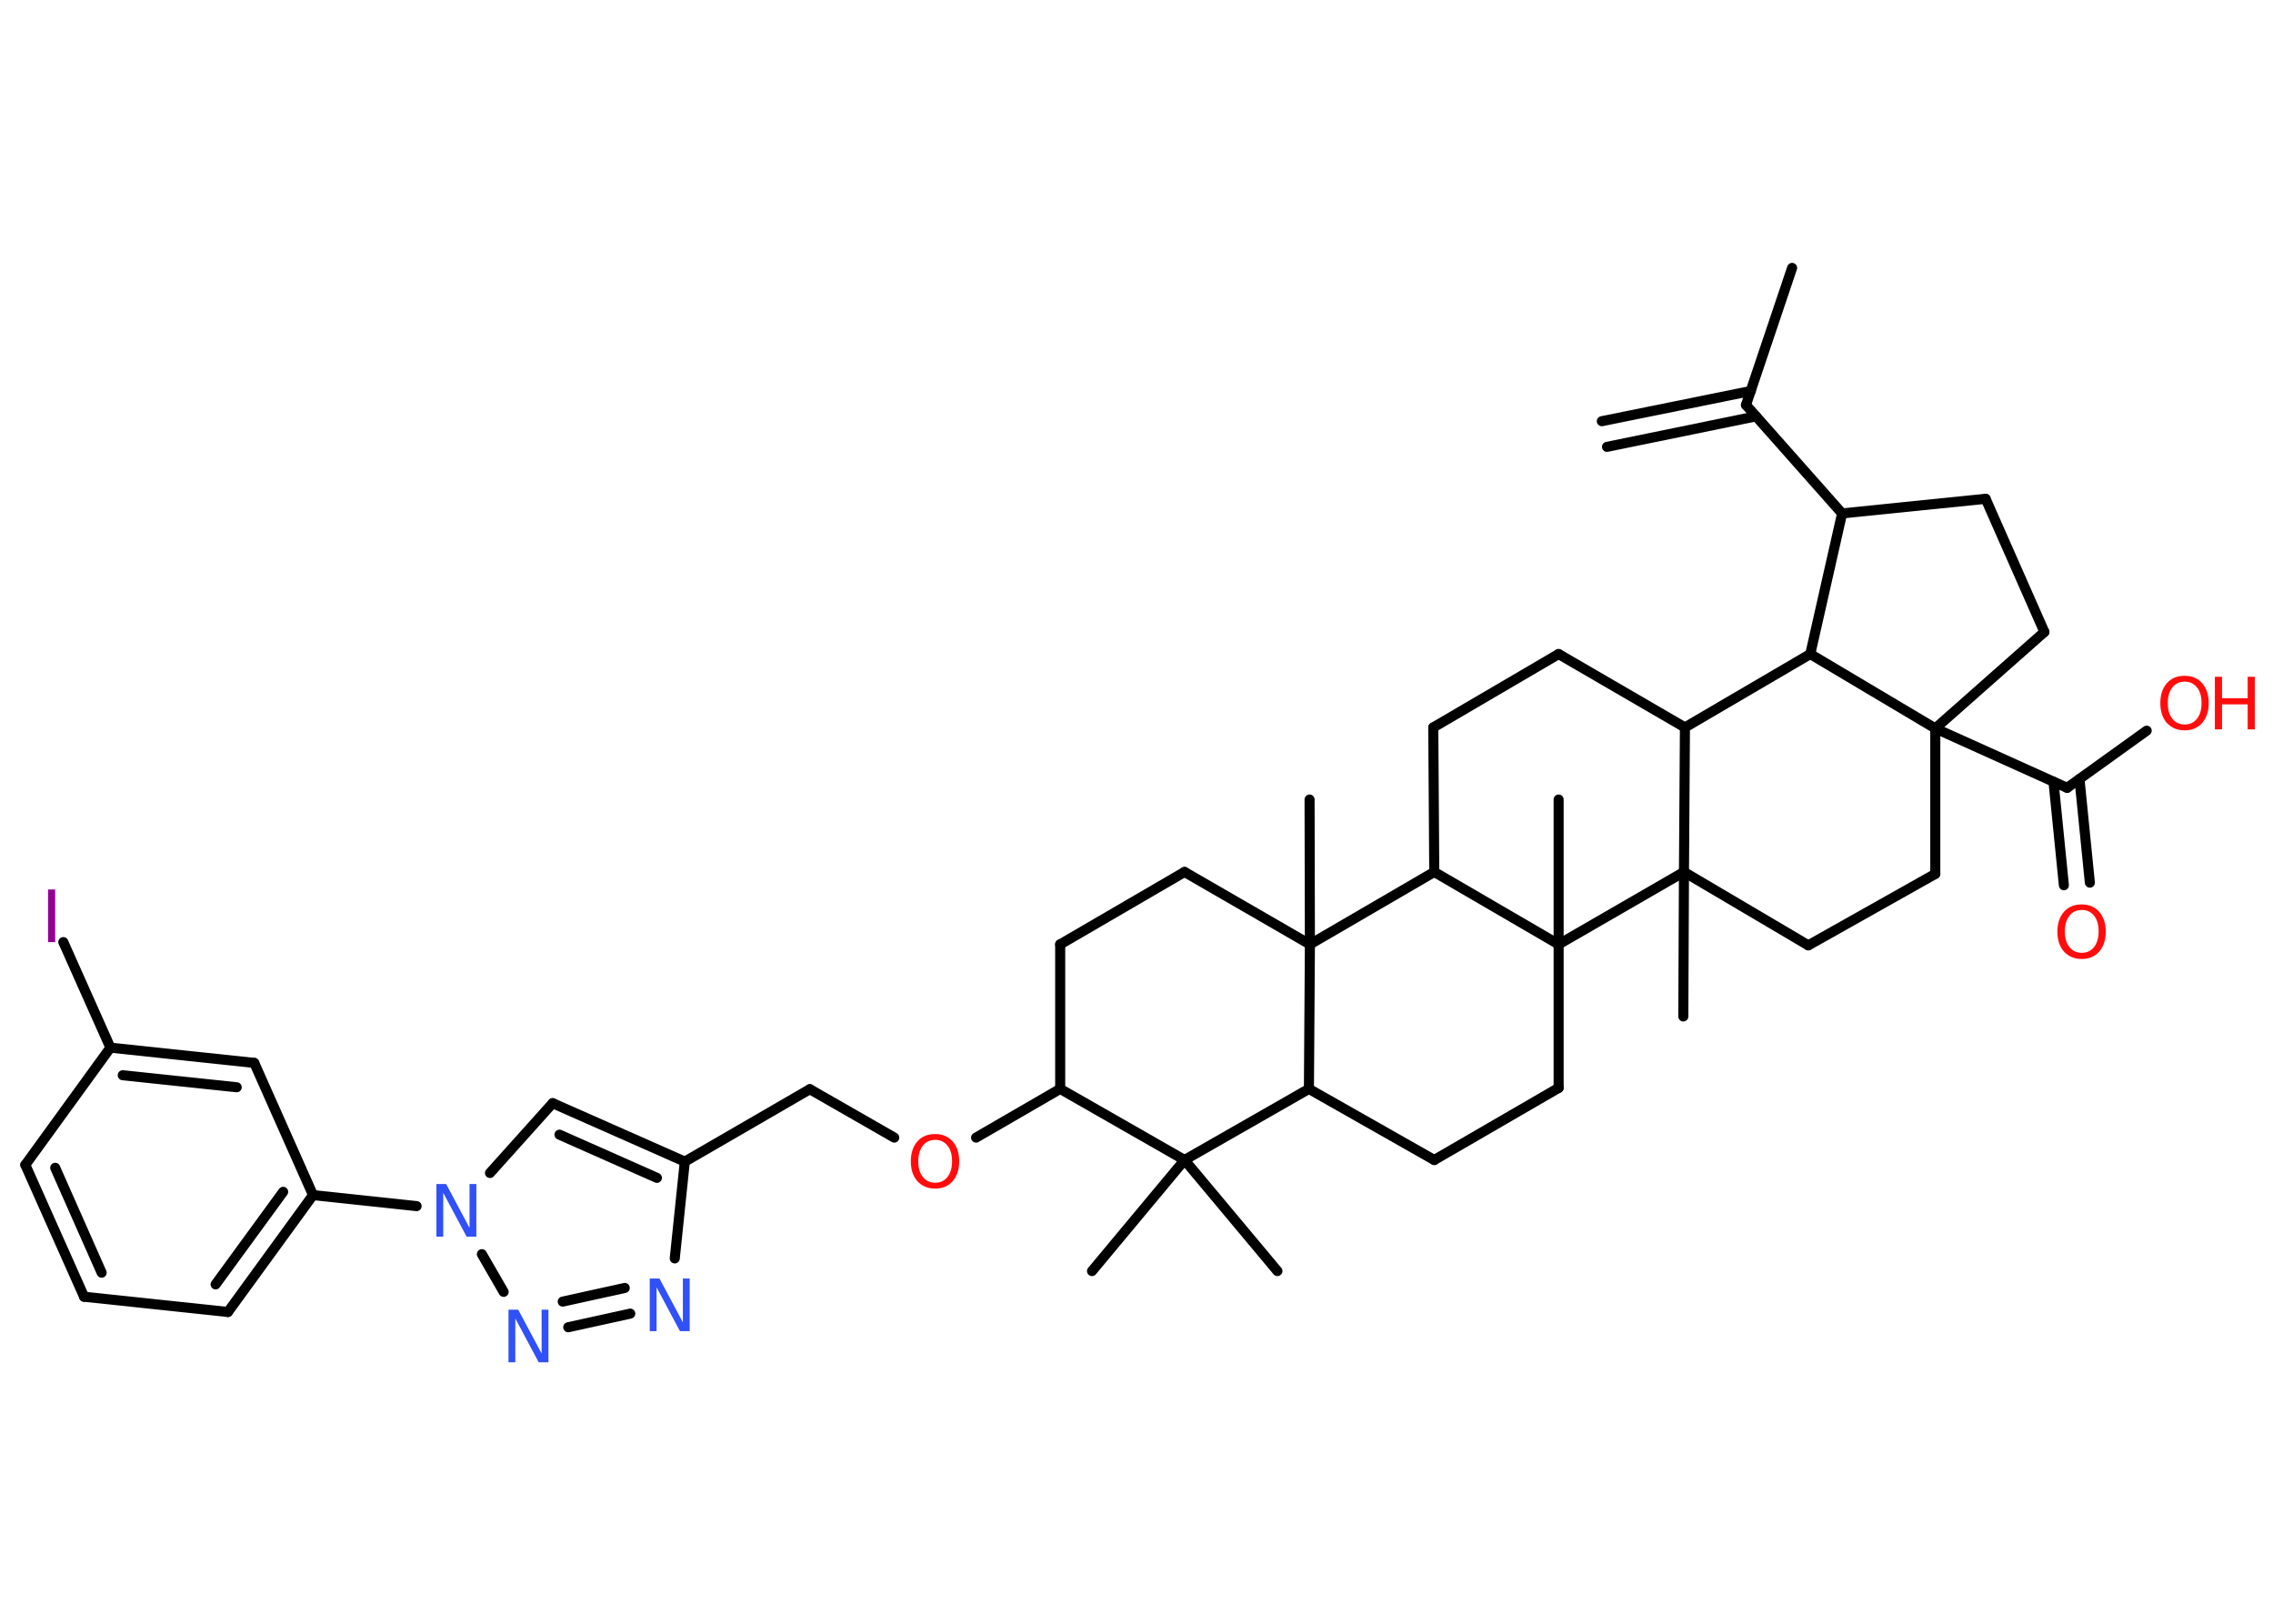 <?xml version='1.0' encoding='UTF-8'?>
<!DOCTYPE svg PUBLIC "-//W3C//DTD SVG 1.1//EN" "http://www.w3.org/Graphics/SVG/1.1/DTD/svg11.dtd">
<svg version='1.2' xmlns='http://www.w3.org/2000/svg' xmlns:xlink='http://www.w3.org/1999/xlink' width='70.0mm' height='50.0mm' viewBox='0 0 70.0 50.0'>
  <desc>Generated by the Chemistry Development Kit (http://github.com/cdk)</desc>
  <g stroke-linecap='round' stroke-linejoin='round' stroke='#000000' stroke-width='.31' fill='#FF0D0D'>
    <rect x='.0' y='.0' width='70.0' height='50.0' fill='#FFFFFF' stroke='none'/>
    <g id='mol1' class='mol'>
      <g id='mol1bnd1' class='bond'>
        <line x1='49.33' y1='12.97' x2='53.92' y2='12.04'/>
        <line x1='49.49' y1='13.76' x2='54.08' y2='12.82'/>
      </g>
      <line id='mol1bnd2' class='bond' x1='53.77' y1='12.47' x2='55.19' y2='8.25'/>
      <line id='mol1bnd3' class='bond' x1='53.77' y1='12.47' x2='56.73' y2='15.81'/>
      <line id='mol1bnd4' class='bond' x1='56.73' y1='15.81' x2='61.15' y2='15.36'/>
      <line id='mol1bnd5' class='bond' x1='61.15' y1='15.36' x2='62.96' y2='19.46'/>
      <line id='mol1bnd6' class='bond' x1='62.96' y1='19.46' x2='59.6' y2='22.43'/>
      <line id='mol1bnd7' class='bond' x1='59.6' y1='22.43' x2='63.66' y2='24.26'/>
      <g id='mol1bnd8' class='bond'>
        <line x1='64.04' y1='23.99' x2='64.36' y2='27.18'/>
        <line x1='63.24' y1='24.07' x2='63.56' y2='27.26'/>
      </g>
      <line id='mol1bnd9' class='bond' x1='63.66' y1='24.26' x2='66.11' y2='22.5'/>
      <line id='mol1bnd10' class='bond' x1='59.6' y1='22.43' x2='59.6' y2='26.91'/>
      <line id='mol1bnd11' class='bond' x1='59.6' y1='26.91' x2='55.69' y2='29.11'/>
      <line id='mol1bnd12' class='bond' x1='55.69' y1='29.11' x2='51.86' y2='26.85'/>
      <line id='mol1bnd13' class='bond' x1='51.86' y1='26.85' x2='51.84' y2='31.3'/>
      <line id='mol1bnd14' class='bond' x1='51.86' y1='26.85' x2='51.89' y2='22.4'/>
      <line id='mol1bnd15' class='bond' x1='51.89' y1='22.4' x2='48.0' y2='20.14'/>
      <line id='mol1bnd16' class='bond' x1='48.0' y1='20.14' x2='44.14' y2='22.4'/>
      <line id='mol1bnd17' class='bond' x1='44.14' y1='22.4' x2='44.17' y2='26.85'/>
      <line id='mol1bnd18' class='bond' x1='44.17' y1='26.85' x2='40.34' y2='29.08'/>
      <line id='mol1bnd19' class='bond' x1='40.34' y1='29.08' x2='40.33' y2='24.62'/>
      <line id='mol1bnd20' class='bond' x1='40.34' y1='29.08' x2='36.48' y2='26.85'/>
      <line id='mol1bnd21' class='bond' x1='36.48' y1='26.85' x2='32.65' y2='29.08'/>
      <line id='mol1bnd22' class='bond' x1='32.65' y1='29.08' x2='32.65' y2='33.53'/>
      <line id='mol1bnd23' class='bond' x1='32.65' y1='33.53' x2='30.06' y2='35.03'/>
      <line id='mol1bnd24' class='bond' x1='27.54' y1='35.03' x2='24.94' y2='33.54'/>
      <line id='mol1bnd25' class='bond' x1='24.94' y1='33.54' x2='21.09' y2='35.77'/>
      <g id='mol1bnd26' class='bond'>
        <line x1='21.09' y1='35.77' x2='17.02' y2='33.97'/>
        <line x1='20.23' y1='36.27' x2='17.23' y2='34.94'/>
      </g>
      <line id='mol1bnd27' class='bond' x1='17.02' y1='33.97' x2='15.09' y2='36.12'/>
      <line id='mol1bnd28' class='bond' x1='12.83' y1='37.14' x2='9.64' y2='36.8'/>
      <g id='mol1bnd29' class='bond'>
        <line x1='7.02' y1='40.4' x2='9.64' y2='36.8'/>
        <line x1='6.64' y1='39.55' x2='8.72' y2='36.7'/>
      </g>
      <line id='mol1bnd30' class='bond' x1='7.02' y1='40.4' x2='2.59' y2='39.93'/>
      <g id='mol1bnd31' class='bond'>
        <line x1='.78' y1='35.87' x2='2.59' y2='39.93'/>
        <line x1='1.7' y1='35.96' x2='3.13' y2='39.19'/>
      </g>
      <line id='mol1bnd32' class='bond' x1='.78' y1='35.87' x2='3.4' y2='32.26'/>
      <line id='mol1bnd33' class='bond' x1='3.4' y1='32.26' x2='1.95' y2='29.01'/>
      <g id='mol1bnd34' class='bond'>
        <line x1='7.83' y1='32.73' x2='3.4' y2='32.26'/>
        <line x1='7.29' y1='33.48' x2='3.78' y2='33.11'/>
      </g>
      <line id='mol1bnd35' class='bond' x1='9.64' y1='36.8' x2='7.83' y2='32.73'/>
      <line id='mol1bnd36' class='bond' x1='14.84' y1='38.62' x2='15.51' y2='39.78'/>
      <g id='mol1bnd37' class='bond'>
        <line x1='17.5' y1='40.87' x2='19.41' y2='40.45'/>
        <line x1='17.33' y1='40.08' x2='19.24' y2='39.66'/>
      </g>
      <line id='mol1bnd38' class='bond' x1='21.09' y1='35.77' x2='20.78' y2='38.75'/>
      <line id='mol1bnd39' class='bond' x1='32.65' y1='33.53' x2='36.48' y2='35.72'/>
      <line id='mol1bnd40' class='bond' x1='36.48' y1='35.72' x2='33.63' y2='39.14'/>
      <line id='mol1bnd41' class='bond' x1='36.48' y1='35.72' x2='39.34' y2='39.14'/>
      <line id='mol1bnd42' class='bond' x1='36.48' y1='35.72' x2='40.31' y2='33.53'/>
      <line id='mol1bnd43' class='bond' x1='40.34' y1='29.08' x2='40.31' y2='33.53'/>
      <line id='mol1bnd44' class='bond' x1='40.31' y1='33.53' x2='44.17' y2='35.72'/>
      <line id='mol1bnd45' class='bond' x1='44.17' y1='35.72' x2='48.0' y2='33.5'/>
      <line id='mol1bnd46' class='bond' x1='48.0' y1='33.5' x2='48.0' y2='29.08'/>
      <line id='mol1bnd47' class='bond' x1='44.17' y1='26.85' x2='48.0' y2='29.08'/>
      <line id='mol1bnd48' class='bond' x1='51.86' y1='26.85' x2='48.0' y2='29.08'/>
      <line id='mol1bnd49' class='bond' x1='48.0' y1='29.08' x2='48.0' y2='24.62'/>
      <line id='mol1bnd50' class='bond' x1='51.89' y1='22.4' x2='55.75' y2='20.14'/>
      <line id='mol1bnd51' class='bond' x1='56.73' y1='15.81' x2='55.75' y2='20.14'/>
      <line id='mol1bnd52' class='bond' x1='59.6' y1='22.43' x2='55.75' y2='20.14'/>
      <path id='mol1atm9' class='atom' d='M64.11 28.02q-.24 .0 -.38 .18q-.14 .18 -.14 .48q.0 .31 .14 .48q.14 .18 .38 .18q.24 .0 .38 -.18q.14 -.18 .14 -.48q.0 -.31 -.14 -.48q-.14 -.18 -.38 -.18zM64.11 27.85q.34 .0 .54 .23q.2 .23 .2 .61q.0 .38 -.2 .61q-.2 .23 -.54 .23q-.34 .0 -.55 -.23q-.2 -.23 -.2 -.61q.0 -.38 .2 -.61q.2 -.23 .55 -.23z' stroke='none'/>
      <g id='mol1atm10' class='atom'>
        <path d='M67.28 20.99q-.24 .0 -.38 .18q-.14 .18 -.14 .48q.0 .31 .14 .48q.14 .18 .38 .18q.24 .0 .38 -.18q.14 -.18 .14 -.48q.0 -.31 -.14 -.48q-.14 -.18 -.38 -.18zM67.28 20.81q.34 .0 .54 .23q.2 .23 .2 .61q.0 .38 -.2 .61q-.2 .23 -.54 .23q-.34 .0 -.55 -.23q-.2 -.23 -.2 -.61q.0 -.38 .2 -.61q.2 -.23 .55 -.23z' stroke='none'/>
        <path d='M68.21 20.84h.22v.66h.79v-.66h.22v1.62h-.22v-.77h-.79v.77h-.22v-1.62z' stroke='none'/>
      </g>
      <path id='mol1atm24' class='atom' d='M28.8 35.1q-.24 .0 -.38 .18q-.14 .18 -.14 .48q.0 .31 .14 .48q.14 .18 .38 .18q.24 .0 .38 -.18q.14 -.18 .14 -.48q.0 -.31 -.14 -.48q-.14 -.18 -.38 -.18zM28.8 34.92q.34 .0 .54 .23q.2 .23 .2 .61q.0 .38 -.2 .61q-.2 .23 -.54 .23q-.34 .0 -.55 -.23q-.2 -.23 -.2 -.61q.0 -.38 .2 -.61q.2 -.23 .55 -.23z' stroke='none'/>
      <path id='mol1atm28' class='atom' d='M13.45 36.46h.29l.72 1.35v-1.35h.21v1.62h-.3l-.72 -1.35v1.35h-.21v-1.62z' stroke='none' fill='#3050F8'/>
      <path id='mol1atm34' class='atom' d='M1.48 27.39h.22v1.62h-.22v-1.62z' stroke='none' fill='#940094'/>
      <path id='mol1atm36' class='atom' d='M15.67 40.33h.29l.72 1.35v-1.35h.21v1.62h-.3l-.72 -1.35v1.35h-.21v-1.62z' stroke='none' fill='#3050F8'/>
      <path id='mol1atm37' class='atom' d='M20.02 39.37h.29l.72 1.35v-1.35h.21v1.62h-.3l-.72 -1.35v1.35h-.21v-1.62z' stroke='none' fill='#3050F8'/>
    </g>
  </g>
</svg>
